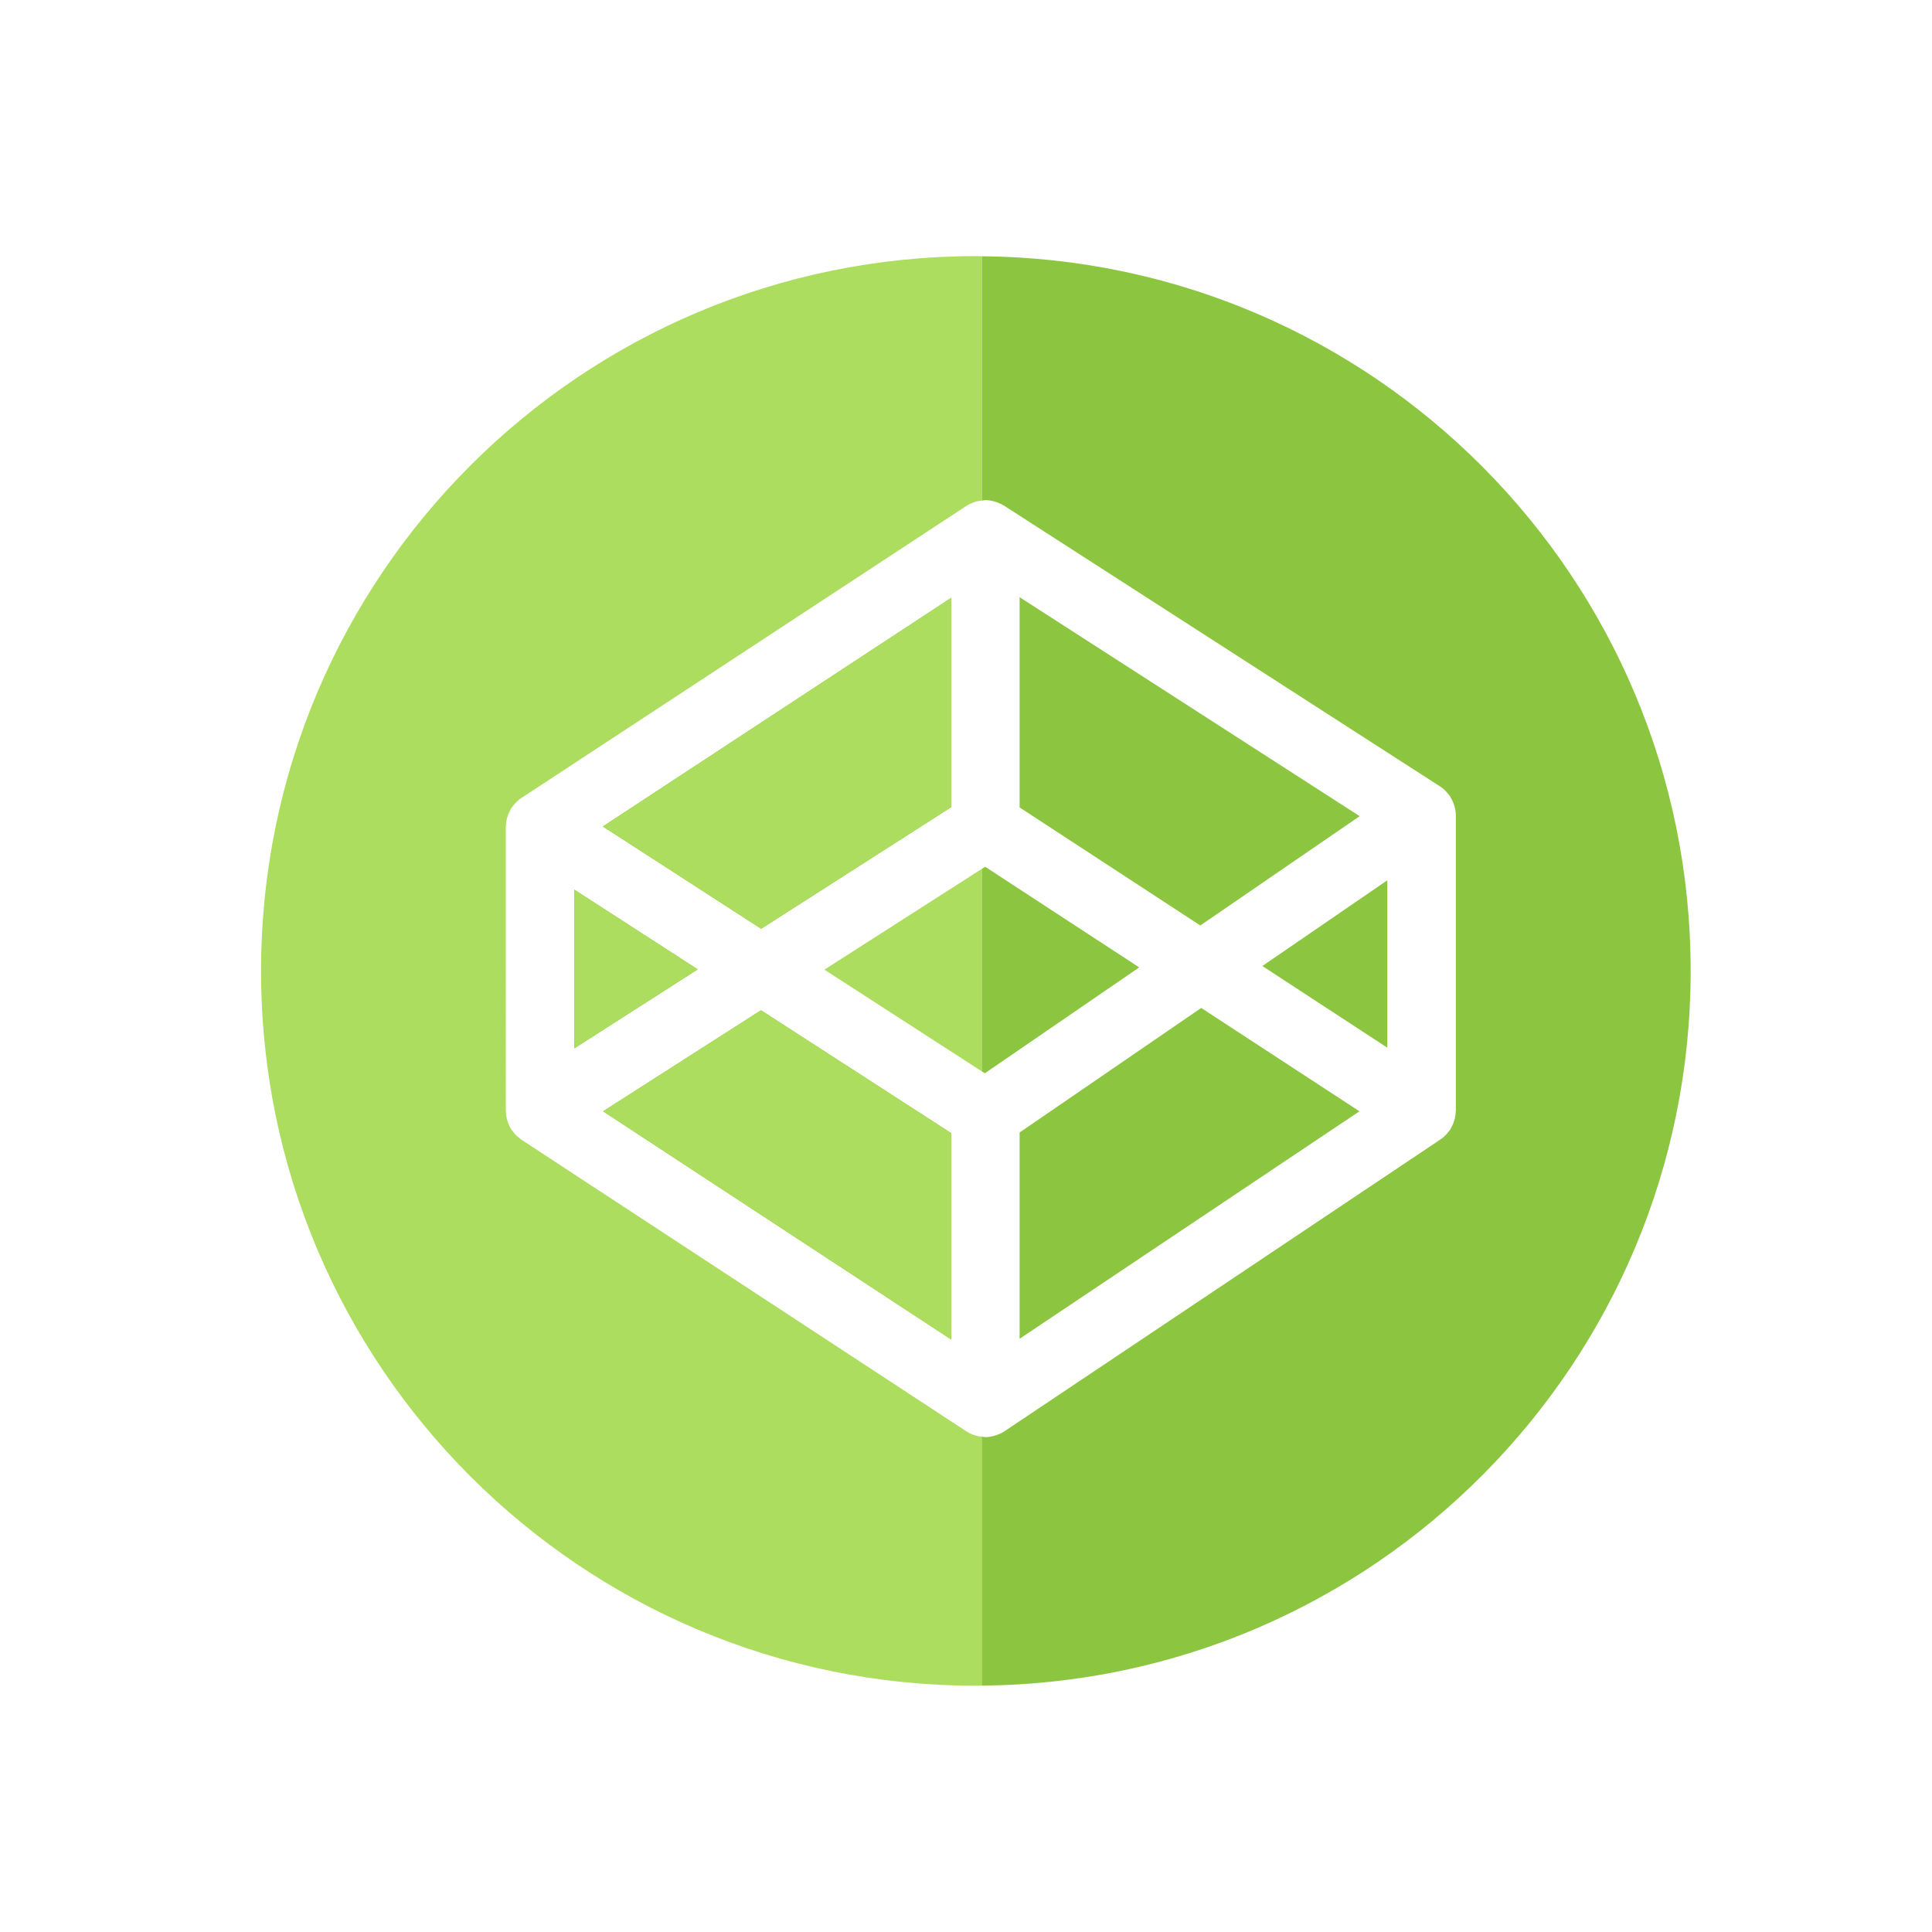 <?xml version="1.0" encoding="utf-8"?>
<!-- Generator: Adobe Illustrator 16.0.0, SVG Export Plug-In . SVG Version: 6.00 Build 0)  -->
<!DOCTYPE svg PUBLIC "-//W3C//DTD SVG 1.1//EN" "http://www.w3.org/Graphics/SVG/1.1/DTD/svg11.dtd">
<svg version="1.1" id="Layer_1" xmlns="http://www.w3.org/2000/svg" xmlns:xlink="http://www.w3.org/1999/xlink" x="0px" y="0px"
	 width="141px" height="141px" viewBox="0 0 141 141" enable-background="new 0 0 141 141" xml:space="preserve">
<path fill="#8CC640" d="M41.914,64.925l9.008,5.821l-9.008,5.766V64.925z M69.413,82.693v15.063L44.012,81.104l11.526-7.375
	L69.413,82.693z M69.413,58.912l-13.862,8.872l-11.556-7.467l25.418-16.685V58.912z"/>
<path fill="#ACDD5E" d="M71.277,104.793c-0.051-0.014-0.102-0.029-0.149-0.047c-0.193-0.064-0.377-0.146-0.546-0.253
	c-0.012-0.009-0.026-0.011-0.038-0.019l-0.026-0.019l-0.001-0.001L38.043,83.17c-0.056-0.037-0.099-0.087-0.151-0.128
	c-0.083-0.063-0.164-0.128-0.239-0.203c-0.082-0.081-0.15-0.17-0.219-0.262c-0.04-0.052-0.09-0.093-0.126-0.15
	c-0.02-0.03-0.03-0.063-0.047-0.094c-0.035-0.06-0.063-0.12-0.092-0.181c-0.056-0.117-0.102-0.234-0.138-0.355
	c-0.018-0.059-0.036-0.117-0.049-0.178c-0.033-0.15-0.051-0.299-0.056-0.451c-0.001-0.029-0.011-0.059-0.011-0.089V60.333
	c0-0.028,0.009-0.054,0.01-0.083c0.005-0.154,0.023-0.308,0.058-0.46c0.014-0.061,0.032-0.118,0.05-0.177
	c0.036-0.121,0.083-0.238,0.138-0.354c0.03-0.062,0.059-0.123,0.093-0.182c0.019-0.033,0.03-0.068,0.051-0.1
	c0.053-0.083,0.119-0.151,0.18-0.225c0.035-0.043,0.065-0.089,0.104-0.13c0.132-0.141,0.277-0.265,0.434-0.369
	c0.004-0.002,0.007-0.007,0.011-0.009l32.473-21.316c0,0,0.001-0.001,0.002-0.001l0.024-0.016c0.011-0.007,0.024-0.01,0.036-0.017
	c0.168-0.107,0.353-0.189,0.545-0.254c0.05-0.017,0.099-0.033,0.149-0.046c0.121-0.033,0.252-0.041,0.379-0.056V18.704
	c-0.146-0.001-0.286-0.011-0.432-0.011c-28.813,0-52.169,23.356-52.169,52.167s23.356,52.167,52.169,52.167
	c0.146,0,0.286-0.01,0.432-0.012v-18.168C71.527,104.831,71.398,104.825,71.277,104.793z"/>
<polygon fill="#ACDD5E" points="55.551,67.784 69.413,58.912 69.413,43.632 43.995,60.317 "/>
<polygon fill="#ACDD5E" points="44.012,81.104 69.413,97.758 69.413,82.693 55.538,73.729 "/>
<polygon fill="#ACDD5E" points="41.914,64.925 41.914,76.512 50.922,70.746 "/>
<polygon fill="#ACDD5E" points="60.166,70.767 71.652,78.188 71.652,63.414 "/>
<path fill="#8CC640" d="M123.387,70.86c0-28.666-23.125-51.922-51.732-52.156v17.834c0.078-0.01,0.152-0.034,0.232-0.035
	c0.008,0,0.014-0.002,0.021-0.002c0.002,0,0.005-0.001,0.007-0.001c0.218,0,0.425,0.037,0.627,0.089
	c0.05,0.013,0.099,0.029,0.146,0.045c0.187,0.061,0.36,0.138,0.524,0.238c0.019,0.011,0.038,0.014,0.056,0.025l31.824,20.494
	c0.162,0.103,0.309,0.23,0.446,0.372c0.044,0.045,0.081,0.095,0.121,0.143c0.05,0.061,0.106,0.114,0.151,0.18
	c0.027,0.042,0.047,0.088,0.07,0.132c0.036,0.059,0.068,0.118,0.102,0.18c0.06,0.122,0.105,0.246,0.146,0.373
	c0.017,0.053,0.036,0.103,0.05,0.157c0.043,0.187,0.07,0.376,0.07,0.566c0,0.002,0.001,0.004,0.001,0.007V81.08h-0.002
	c0,0.023-0.009,0.046-0.009,0.07c-0.004,0.158-0.023,0.313-0.059,0.473c-0.017,0.061-0.033,0.118-0.053,0.176
	c-0.036,0.119-0.081,0.235-0.135,0.35c-0.03,0.064-0.063,0.125-0.1,0.188c-0.021,0.037-0.033,0.076-0.058,0.111
	c-0.046,0.069-0.104,0.129-0.157,0.192c-0.039,0.049-0.074,0.103-0.119,0.146c-0.131,0.14-0.271,0.268-0.426,0.369l-31.824,21.301
	c-0.002,0.001-0.002,0.001-0.004,0.002l-0.004,0.003c-0.004,0.002-0.007,0.002-0.01,0.004c-0.18,0.12-0.379,0.207-0.587,0.277
	c-0.05,0.019-0.099,0.03-0.147,0.046c-0.207,0.057-0.422,0.095-0.646,0.095c-0.091,0-0.175-0.024-0.261-0.036v18.17
	C100.264,122.783,123.387,99.525,123.387,70.86z"/>
<polygon fill="#8CC640" points="99.23,59.565 74.413,43.583 74.413,58.928 87.6,67.543 "/>
<polygon fill="#8CC640" points="101.247,76.46 101.247,64.246 92.127,70.501 "/>
<polygon fill="#8CC640" points="83.141,70.602 71.898,63.257 71.652,63.414 71.652,78.188 71.872,78.33 "/>
<polygon fill="#8CC640" points="74.413,82.65 74.413,97.705 99.215,81.104 87.667,73.561 "/>
</svg>
